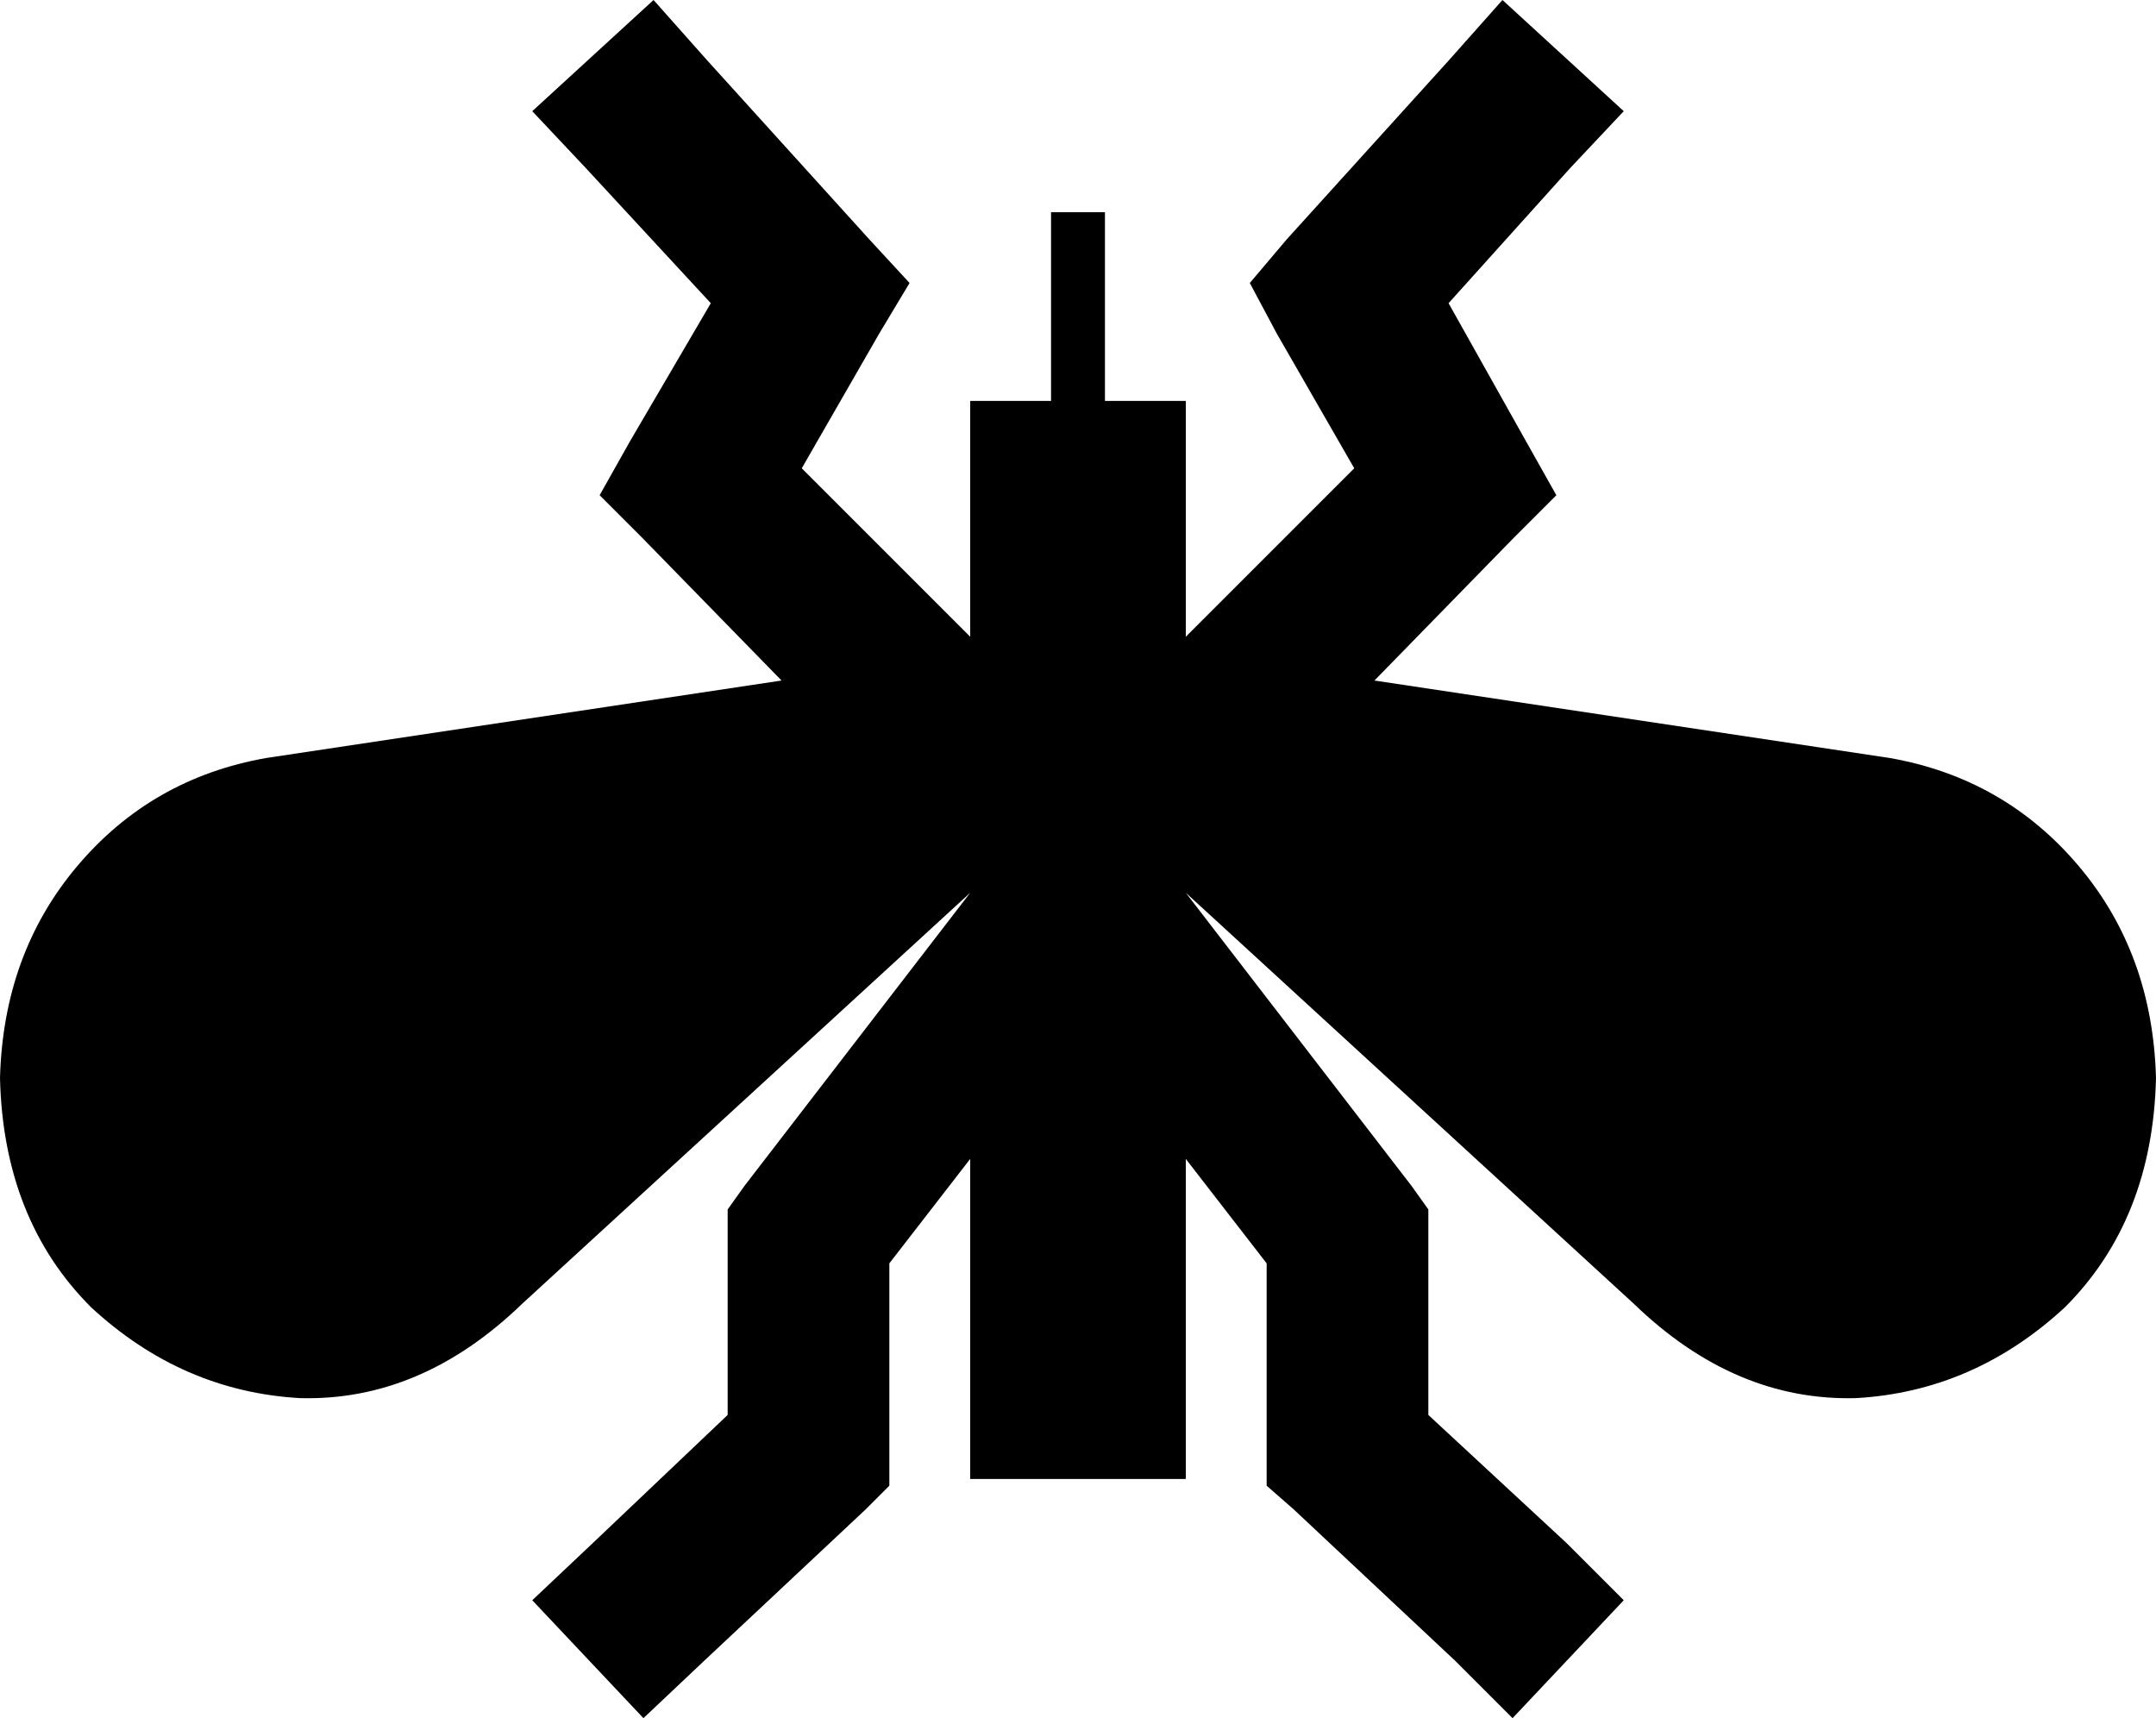 <svg xmlns="http://www.w3.org/2000/svg" viewBox="0 0 640 510">
  <path d="M 155 387 L 288 265 L 155 387 L 288 265 L 288 265 L 288 265 L 221 352 L 221 352 L 216 359 L 216 359 L 216 367 L 216 367 L 216 420 L 216 420 L 176 458 L 176 458 L 158 475 L 158 475 L 191 510 L 191 510 L 209 493 L 209 493 L 257 448 L 257 448 L 264 441 L 264 441 L 264 431 L 264 431 L 264 375 L 264 375 L 288 344 L 288 344 L 288 407 L 288 407 L 288 439 L 288 439 L 352 439 L 352 439 L 352 407 L 352 407 L 352 344 L 352 344 L 376 375 L 376 375 L 376 431 L 376 431 L 376 441 L 376 441 L 384 448 L 384 448 L 432 493 L 432 493 L 449 510 L 449 510 L 482 475 L 482 475 L 465 458 L 465 458 L 424 420 L 424 420 L 424 367 L 424 367 L 424 359 L 424 359 L 419 352 L 419 352 L 352 265 L 352 265 L 352 265 L 352 265 L 485 387 L 485 387 Q 515 416 551 415 Q 586 413 613 388 Q 639 362 640 320 Q 639 283 617 257 Q 595 231 561 225 L 408 202 L 408 202 L 449 160 L 449 160 L 462 147 L 462 147 L 453 131 L 453 131 L 430 90 L 430 90 L 466 50 L 466 50 L 482 33 L 482 33 L 446 0 L 446 0 L 430 18 L 430 18 L 382 71 L 382 71 L 371 84 L 371 84 L 379 99 L 379 99 L 402 139 L 402 139 L 352 189 L 352 189 L 352 151 L 352 151 L 352 119 L 352 119 L 328 119 L 328 119 L 328 71 L 328 71 L 328 63 L 328 63 L 312 63 L 312 63 L 312 71 L 312 71 L 312 119 L 312 119 L 288 119 L 288 119 L 288 151 L 288 151 L 288 189 L 288 189 L 238 139 L 238 139 L 261 99 L 261 99 L 270 84 L 270 84 L 258 71 L 258 71 L 210 18 L 210 18 L 194 0 L 194 0 L 158 33 L 158 33 L 174 50 L 174 50 L 211 90 L 211 90 L 187 131 L 187 131 L 178 147 L 178 147 L 191 160 L 191 160 L 232 202 L 232 202 L 79 225 L 79 225 Q 45 231 23 257 Q 1 283 0 320 Q 1 362 27 388 Q 54 413 89 415 Q 125 416 155 387 L 155 387 Z" />
</svg>